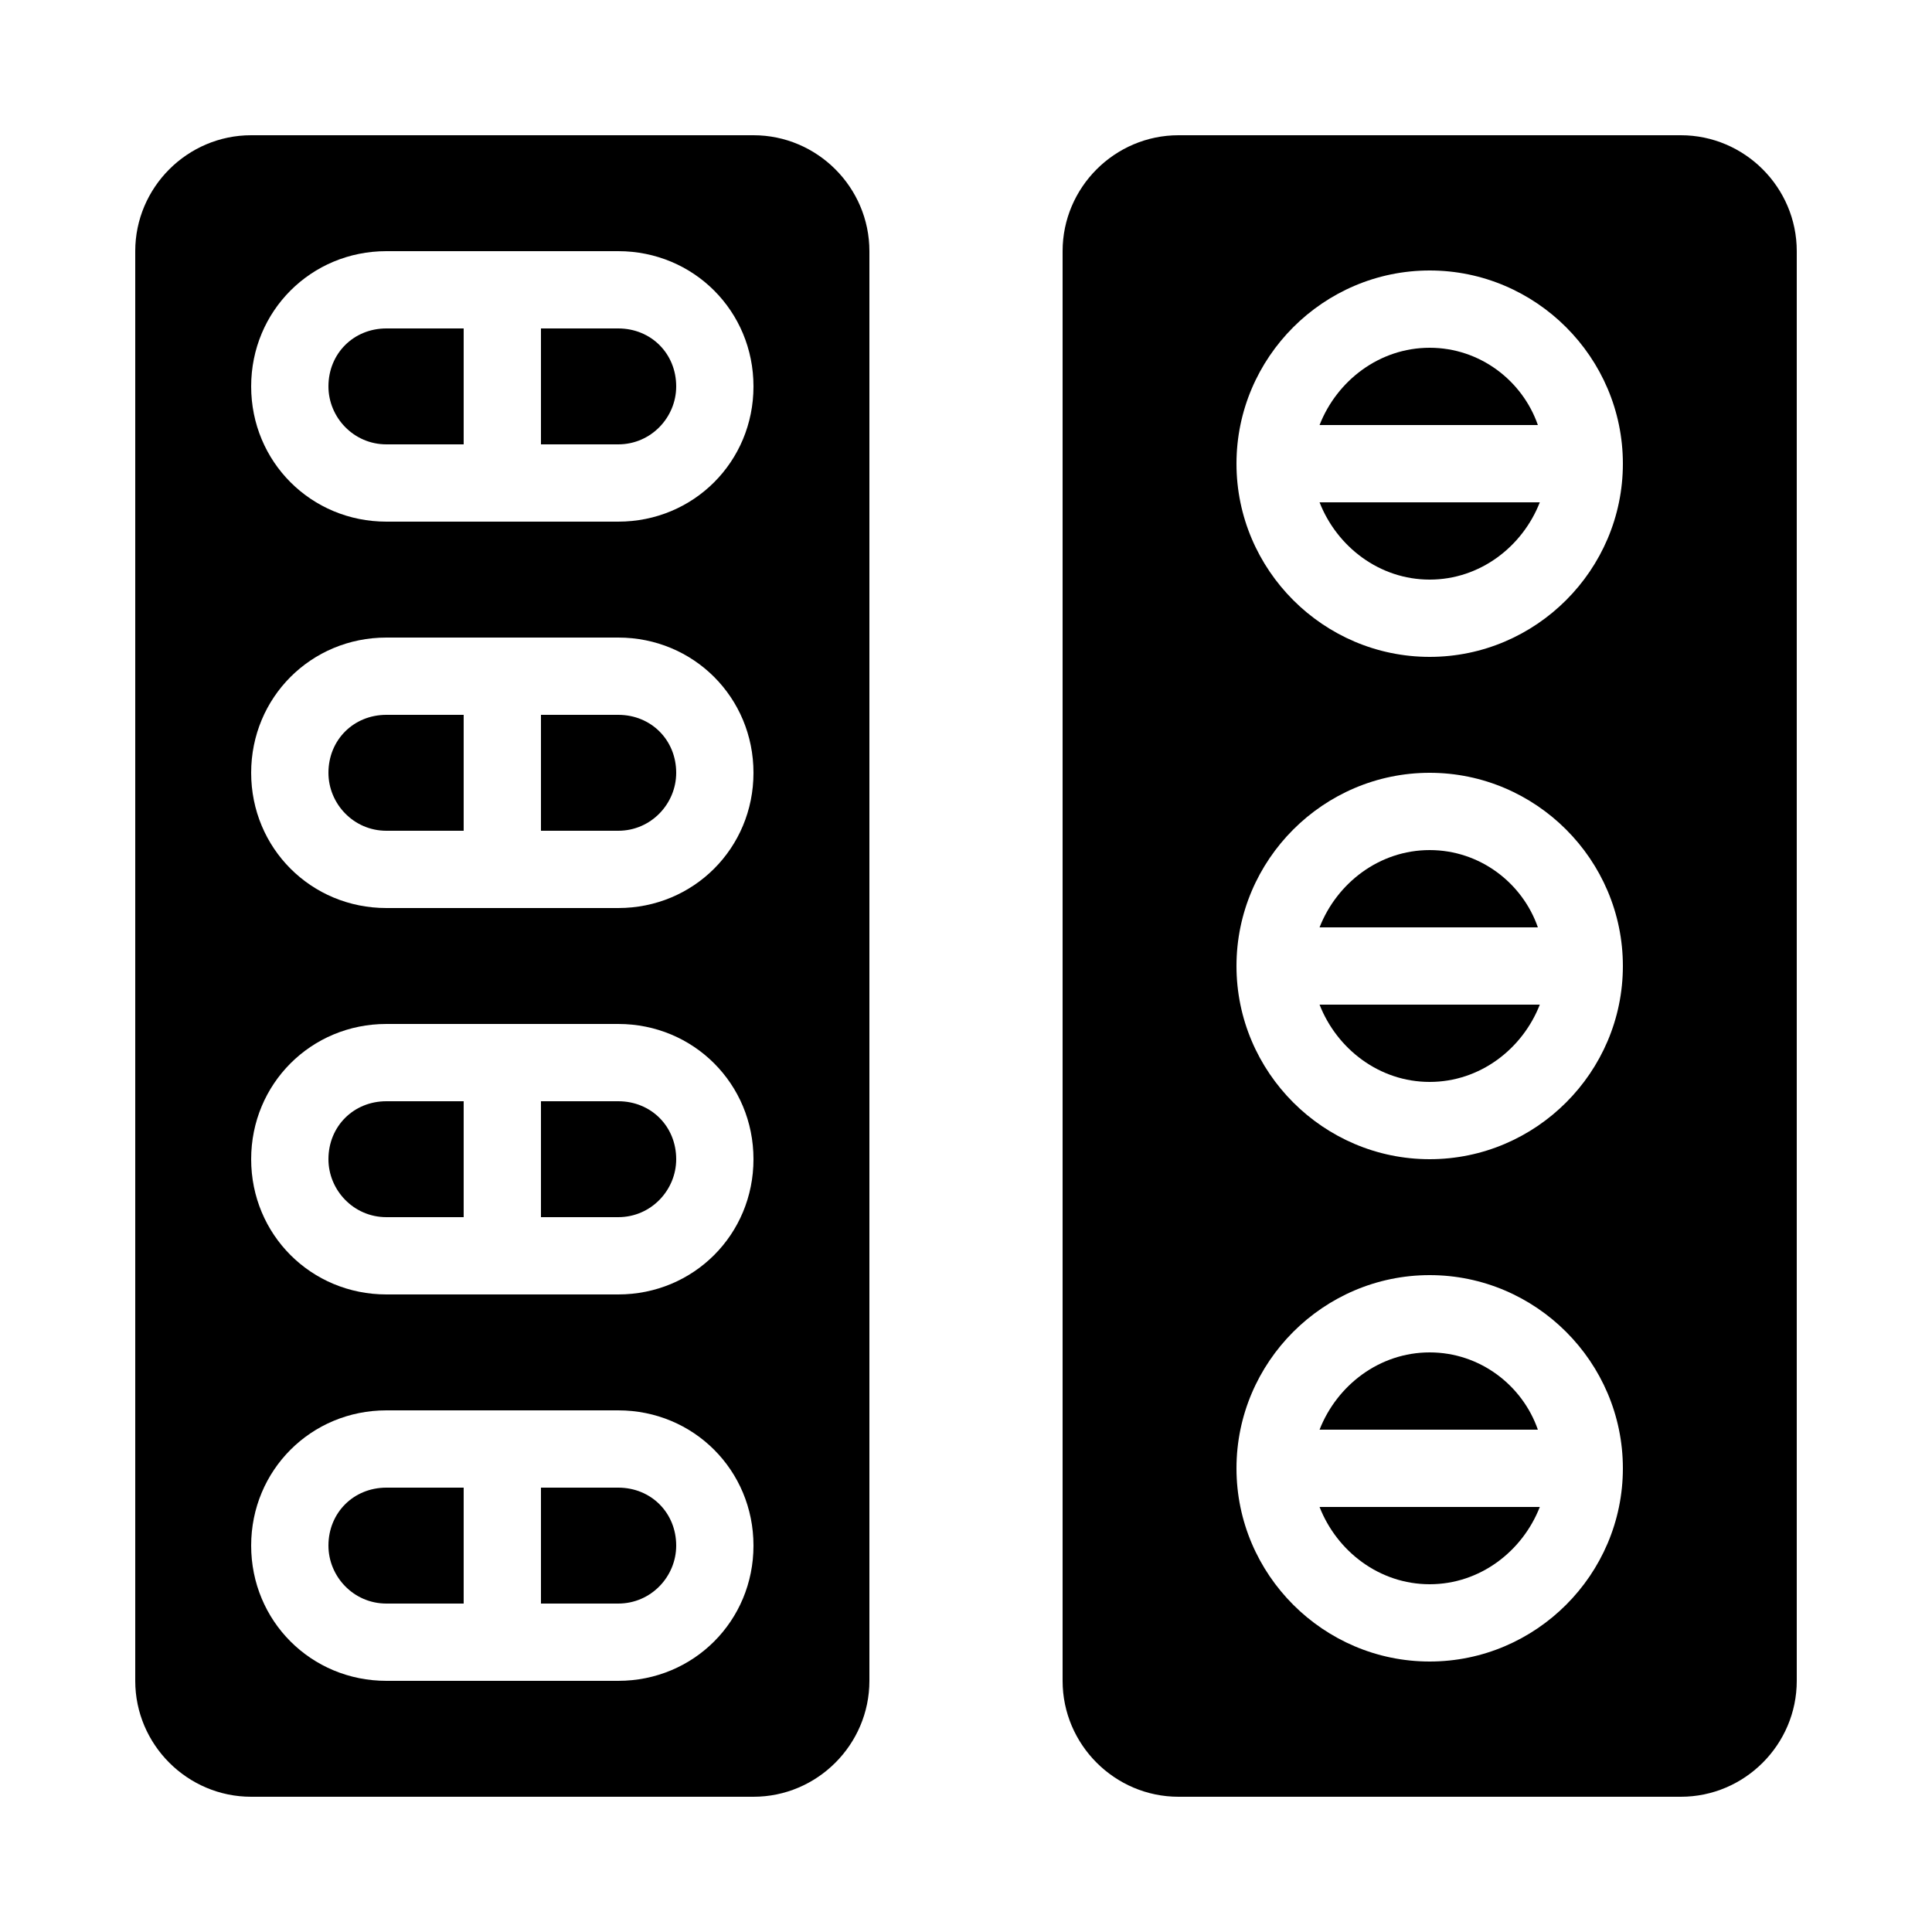 <?xml version="1.0" encoding="utf-8"?>
<!-- Generator: Adobe Illustrator 21.0.2, SVG Export Plug-In . SVG Version: 6.00 Build 0)  -->
<svg version="1.1" id="Layer_1" xmlns="http://www.w3.org/2000/svg" xmlns:xlink="http://www.w3.org/1999/xlink" x="0px" y="0px"
	 viewBox="0 0 100 100" style="enable-background:new 0 0 100 100;" xml:space="preserve">
<g>
	<path d="M39,7H13c-3.3,0-6,2.7-6,6v74c0,3.3,2.7,6,6,6h26c3.3,0,6-2.7,6-6V13C45,9.7,42.3,7,39,7z M32,87H20c-3.9,0-7-3.1-7-7
		s3.1-7,7-7h12c3.9,0,7,3.1,7,7S35.9,87,32,87z M32,67H20c-3.9,0-7-3.1-7-7s3.1-7,7-7h12c3.9,0,7,3.1,7,7S35.9,67,32,67z M32,47H20
		c-3.9,0-7-3.1-7-7s3.1-7,7-7h12c3.9,0,7,3.1,7,7S35.9,47,32,47z M32,27H20c-3.9,0-7-3.1-7-7s3.1-7,7-7h12c3.9,0,7,3.1,7,7
		S35.9,27,32,27z"/>
	<path d="M87,7H61c-3.3,0-6,2.7-6,6v74c0,3.3,2.7,6,6,6h26c3.3,0,6-2.7,6-6V13C93,9.7,90.3,7,87,7z M74,86c-5.5,0-10-4.5-10-10
		s4.5-10,10-10s10,4.5,10,10S79.5,86,74,86z M74,60c-5.5,0-10-4.5-10-10s4.5-10,10-10s10,4.5,10,10S79.5,60,74,60z M74,34
		c-5.5,0-10-4.5-10-10s4.5-10,10-10s10,4.5,10,10S79.5,34,74,34z"/>
	<path d="M32,17h-4v6h4c1.7,0,3-1.4,3-3C35,18.3,33.7,17,32,17z"/>
	<path d="M17,20c0,1.6,1.3,3,3,3h4v-6h-4C18.3,17,17,18.3,17,20z"/>
	<path d="M17,40c0,1.6,1.3,3,3,3h4v-6h-4C18.3,37,17,38.3,17,40z"/>
	<path d="M32,37h-4v6h4c1.7,0,3-1.4,3-3C35,38.3,33.7,37,32,37z"/>
	<path d="M17,60c0,1.6,1.3,3,3,3h4v-6h-4C18.3,57,17,58.3,17,60z"/>
	<path d="M32,57h-4v6h4c1.7,0,3-1.4,3-3C35,58.3,33.7,57,32,57z"/>
	<path d="M17,80c0,1.6,1.3,3,3,3h4v-6h-4C18.3,77,17,78.3,17,80z"/>
	<path d="M32,77h-4v6h4c1.7,0,3-1.4,3-3C35,78.3,33.7,77,32,77z"/>
	<path d="M74,18c-2.6,0-4.8,1.7-5.7,4h11.3C78.8,19.7,76.6,18,74,18z"/>
	<path d="M74,30c2.6,0,4.8-1.7,5.7-4H68.3C69.2,28.3,71.4,30,74,30z"/>
	<path d="M74,44c-2.6,0-4.8,1.7-5.7,4h11.3C78.8,45.7,76.6,44,74,44z"/>
	<path d="M74,56c2.6,0,4.8-1.7,5.7-4H68.3C69.2,54.3,71.4,56,74,56z"/>
	<path d="M74,70c-2.6,0-4.8,1.7-5.7,4h11.3C78.8,71.7,76.6,70,74,70z"/>
	<path d="M74,82c2.6,0,4.8-1.7,5.7-4H68.3C69.2,80.3,71.4,82,74,82z"/>
</g>
</svg>
